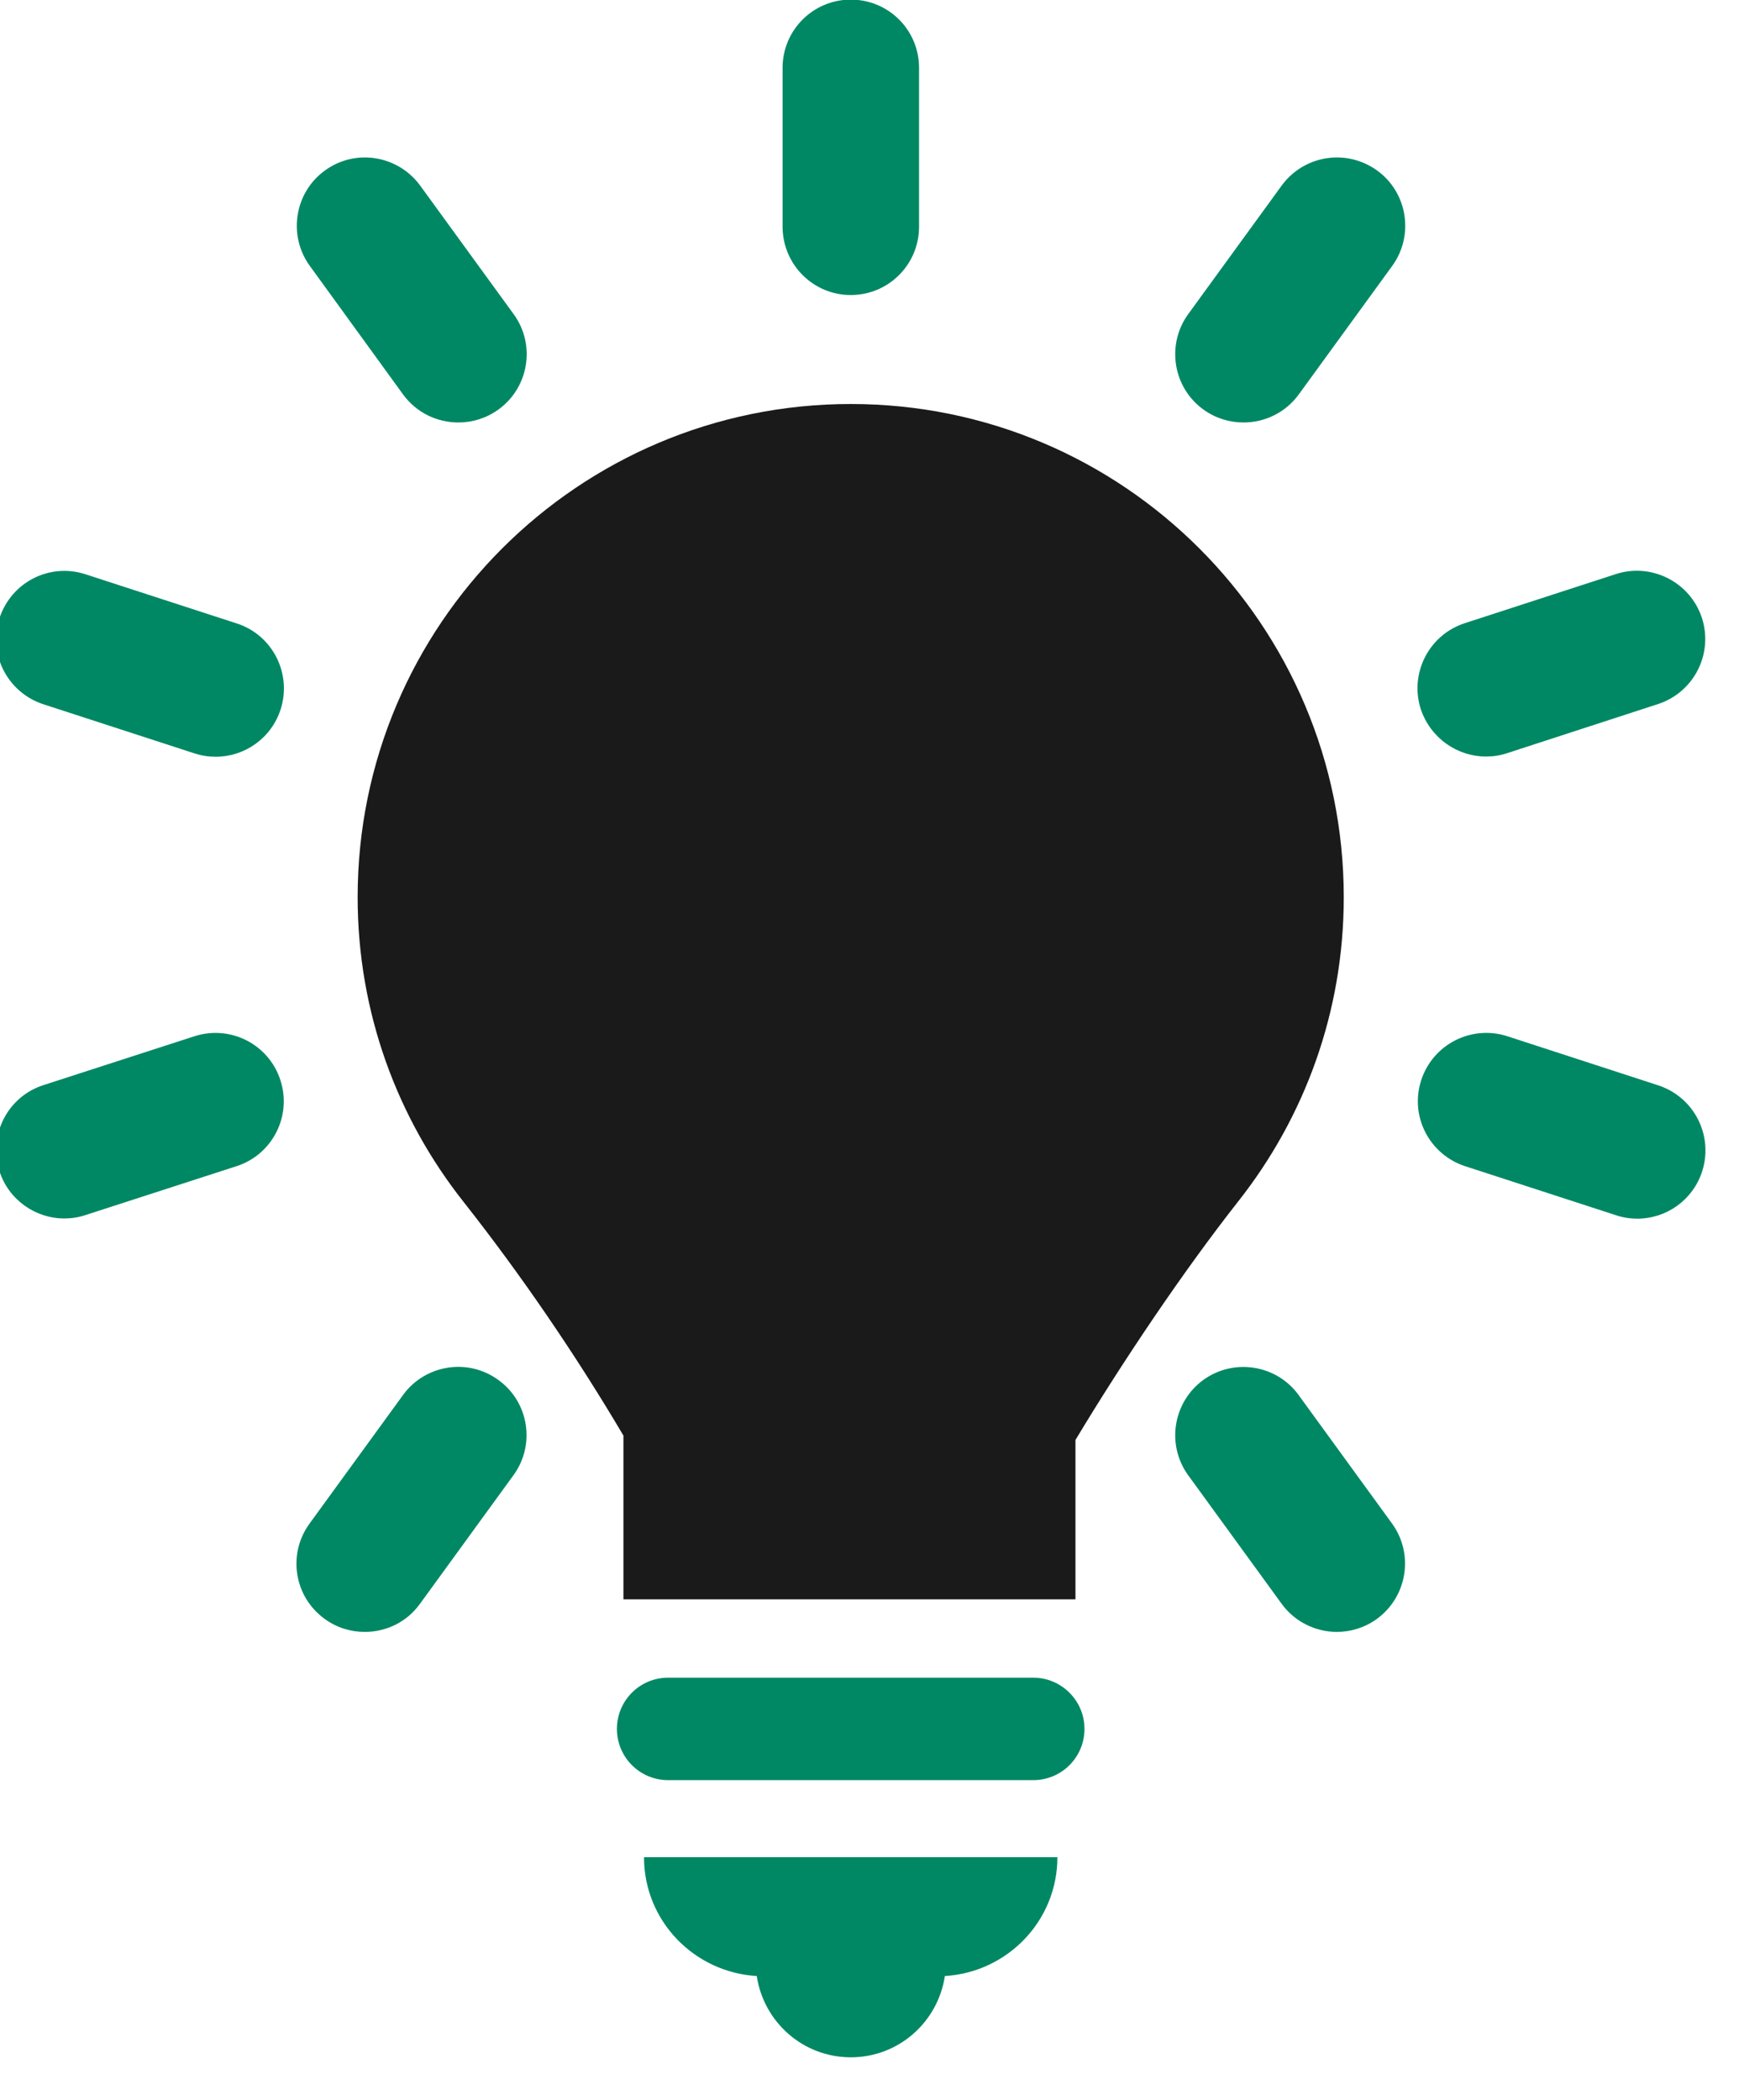 <?xml version="1.0" encoding="UTF-8" standalone="no"?>
<svg
   xmlns:dc="http://purl.org/dc/elements/1.1/"
   xmlns:cc="http://creativecommons.org/ns#"
   xmlns:rdf="http://www.w3.org/1999/02/22-rdf-syntax-ns#"
   xmlns:svg="http://www.w3.org/2000/svg"
   xmlns="http://www.w3.org/2000/svg"
   xmlns:sodipodi="http://sodipodi.sourceforge.net/DTD/sodipodi-0.dtd"
   xmlns:inkscape="http://www.inkscape.org/namespaces/inkscape"
   inkscape:version="1.0 (4035a4fb49, 2020-05-01)"
   height="16"
   width="13.291"
   sodipodi:docname="redshift-status-on.svg"
   id="svg30"
   xml:space="preserve"
   enable-background="new 0 0 1000 1000"
   viewBox="0 0 13.291 16"
   y="0px"
   x="0px"
   version="1.1"><defs
   id="defs34" /><sodipodi:namedview
   inkscape:document-rotation="0"
   inkscape:current-layer="svg30"
   inkscape:window-maximized="1"
   inkscape:window-y="0"
   inkscape:window-x="0"
   inkscape:cy="7.0264441"
   inkscape:cx="-3.7038142"
   inkscape:zoom="25.51367"
   showgrid="false"
   id="namedview32"
   inkscape:window-height="1017"
   inkscape:window-width="1920"
   inkscape:pageshadow="2"
   inkscape:pageopacity="0"
   guidetolerance="10"
   gridtolerance="10"
   objecttolerance="10"
   borderopacity="1"
   bordercolor="#666666"
   pagecolor="#ffffff" />

<g
   transform="matrix(0.016,0,0,0.016,-1.516,-0.163)"
   id="g28"><path
     inkscape:connector-curvature="0"
     style="fill:#008864;fill-opacity:1"
     id="path4"
     d="M 586.9,809.2 H 413 c -13.5,0 -24.4,10.9 -24.4,24.4 0,13.5 10.9,24.4 24.4,24.4 h 173.9 c 13.5,0 24.4,-10.9 24.4,-24.4 0,-13.5 -11,-24.4 -24.4,-24.4 z" /><path
     inkscape:connector-curvature="0"
     style="fill:#008864;fill-opacity:1"
     id="path6"
     d="m 455.2,951.3 c 3.3,21.9 22,38.7 44.8,38.7 22.8,0 41.5,-16.8 44.8,-38.7 29.8,-1.8 53.6,-26.3 53.6,-56.6 H 401.5 c 0,30.3 23.8,54.8 53.7,56.6 z" /><path
     inkscape:connector-curvature="0"
     style="fill:#008864;fill-opacity:1"
     id="path8"
     d="m 500,150.7 c 18,0 32.5,-14.6 32.5,-32.5 V 42.5 C 532.5,24.5 518,10 500,10 482,10 467.5,24.6 467.5,42.5 v 75.6 c 0,18 14.5,32.6 32.5,32.6 z" /><path
     inkscape:connector-curvature="0"
     style="fill:#008864;fill-opacity:1"
     id="path10"
     d="m 286.7,198 c 6.4,8.8 16.3,13.4 26.4,13.4 6.6,0 13.3,-2 19.1,-6.2 14.5,-10.5 17.8,-30.9 7.2,-45.4 L 294.9,98.6 C 284.3,84.1 264,80.8 249.5,91.4 c -14.5,10.5 -17.7,30.9 -7.2,45.4 z" /><path
     inkscape:connector-curvature="0"
     style="fill:#008864;fill-opacity:1"
     id="path12"
     d="m 713.3,674.6 c -10.5,-14.5 -30.9,-17.7 -45.4,-7.2 -14.5,10.6 -17.7,30.9 -7.2,45.4 l 44.5,61.2 c 6.3,8.7 16.3,13.4 26.3,13.4 6.6,0 13.3,-2 19.1,-6.2 14.5,-10.6 17.7,-30.9 7.2,-45.4 z" /><path
     inkscape:connector-curvature="0"
     style="fill:#008864;fill-opacity:1"
     id="path14"
     d="m 207.5,307.1 -72,-23.4 c -17.2,-5.6 -35.4,3.8 -41,20.9 -5.6,17.1 3.8,35.4 20.9,41 l 72,23.4 c 3.4,1.1 6.7,1.6 10.1,1.6 13.7,0 26.4,-8.7 30.9,-22.5 5.5,-17.1 -3.8,-35.5 -20.9,-41 z" /><path
     inkscape:connector-curvature="0"
     style="fill:#008864;fill-opacity:1"
     id="path16"
     d="m 884.6,527.1 -71.9,-23.4 c -17.1,-5.5 -35.4,3.8 -41,20.9 -5.6,17.1 3.8,35.4 20.9,41 l 72,23.4 c 3.3,1.1 6.7,1.6 10,1.6 13.7,0 26.4,-8.7 30.9,-22.5 5.5,-17.1 -3.8,-35.4 -20.9,-41 z" /><path
     inkscape:connector-curvature="0"
     style="fill:#008864;fill-opacity:1"
     id="path18"
     d="m 187.4,503.7 -72,23.3 c -17.1,5.5 -26.4,23.9 -20.9,41 4.4,13.7 17.2,22.5 30.9,22.5 3.3,0 6.7,-0.5 10,-1.6 l 72,-23.3 c 17.1,-5.5 26.5,-23.9 20.9,-41 -5.5,-17 -23.7,-26.4 -40.9,-20.9 z" /><path
     inkscape:connector-curvature="0"
     style="fill:#008864;fill-opacity:1"
     id="path20"
     d="m 802.6,370.5 c 3.3,0 6.7,-0.5 10,-1.6 l 71.9,-23.4 c 17.1,-5.6 26.4,-23.9 20.9,-41 -5.6,-17.1 -24,-26.4 -41,-20.9 l -72,23.4 c -17.1,5.6 -26.4,23.9 -20.9,41 4.7,13.8 17.4,22.5 31.1,22.5 z" /><path
     inkscape:connector-curvature="0"
     style="fill:#008864;fill-opacity:1"
     id="path22"
     d="m 286.7,674.6 -44.5,61.2 c -10.6,14.5 -7.4,34.9 7.2,45.4 5.7,4.2 12.4,6.2 19.1,6.2 10.1,0 20,-4.6 26.3,-13.4 l 44.5,-61.2 c 10.6,-14.5 7.4,-34.9 -7.2,-45.4 -14.5,-10.6 -34.9,-7.3 -45.4,7.2 z" /><path
     inkscape:connector-curvature="0"
     style="fill:#008864;fill-opacity:1"
     id="path24"
     d="m 705.2,98.6 -44.5,61.2 c -10.5,14.5 -7.3,34.9 7.2,45.4 5.8,4.2 12.5,6.2 19.1,6.2 10.1,0 20,-4.6 26.4,-13.4 l 44.5,-61.2 c 10.5,-14.5 7.3,-34.9 -7.2,-45.4 -14.7,-10.6 -34.9,-7.3 -45.5,7.2 z" /><path
     inkscape:connector-curvature="0"
     style="fill:#1a1a1a;fill-opacity:1"
     id="path26"
     d="M 734.8,437.5 C 734.8,307.8 629.7,202.6 500,202.6 c -129.7,0 -234.9,105.2 -234.9,234.9 0,54.7 18.8,105 50.3,144.9 27.6,35 53.6,73.1 76.3,111.5 v 78 H 607 V 696 c 22.4,-37.3 51.4,-80.4 77.5,-113.6 31.5,-39.9 50.3,-90.1 50.3,-144.9 z" /></g>
</svg>
